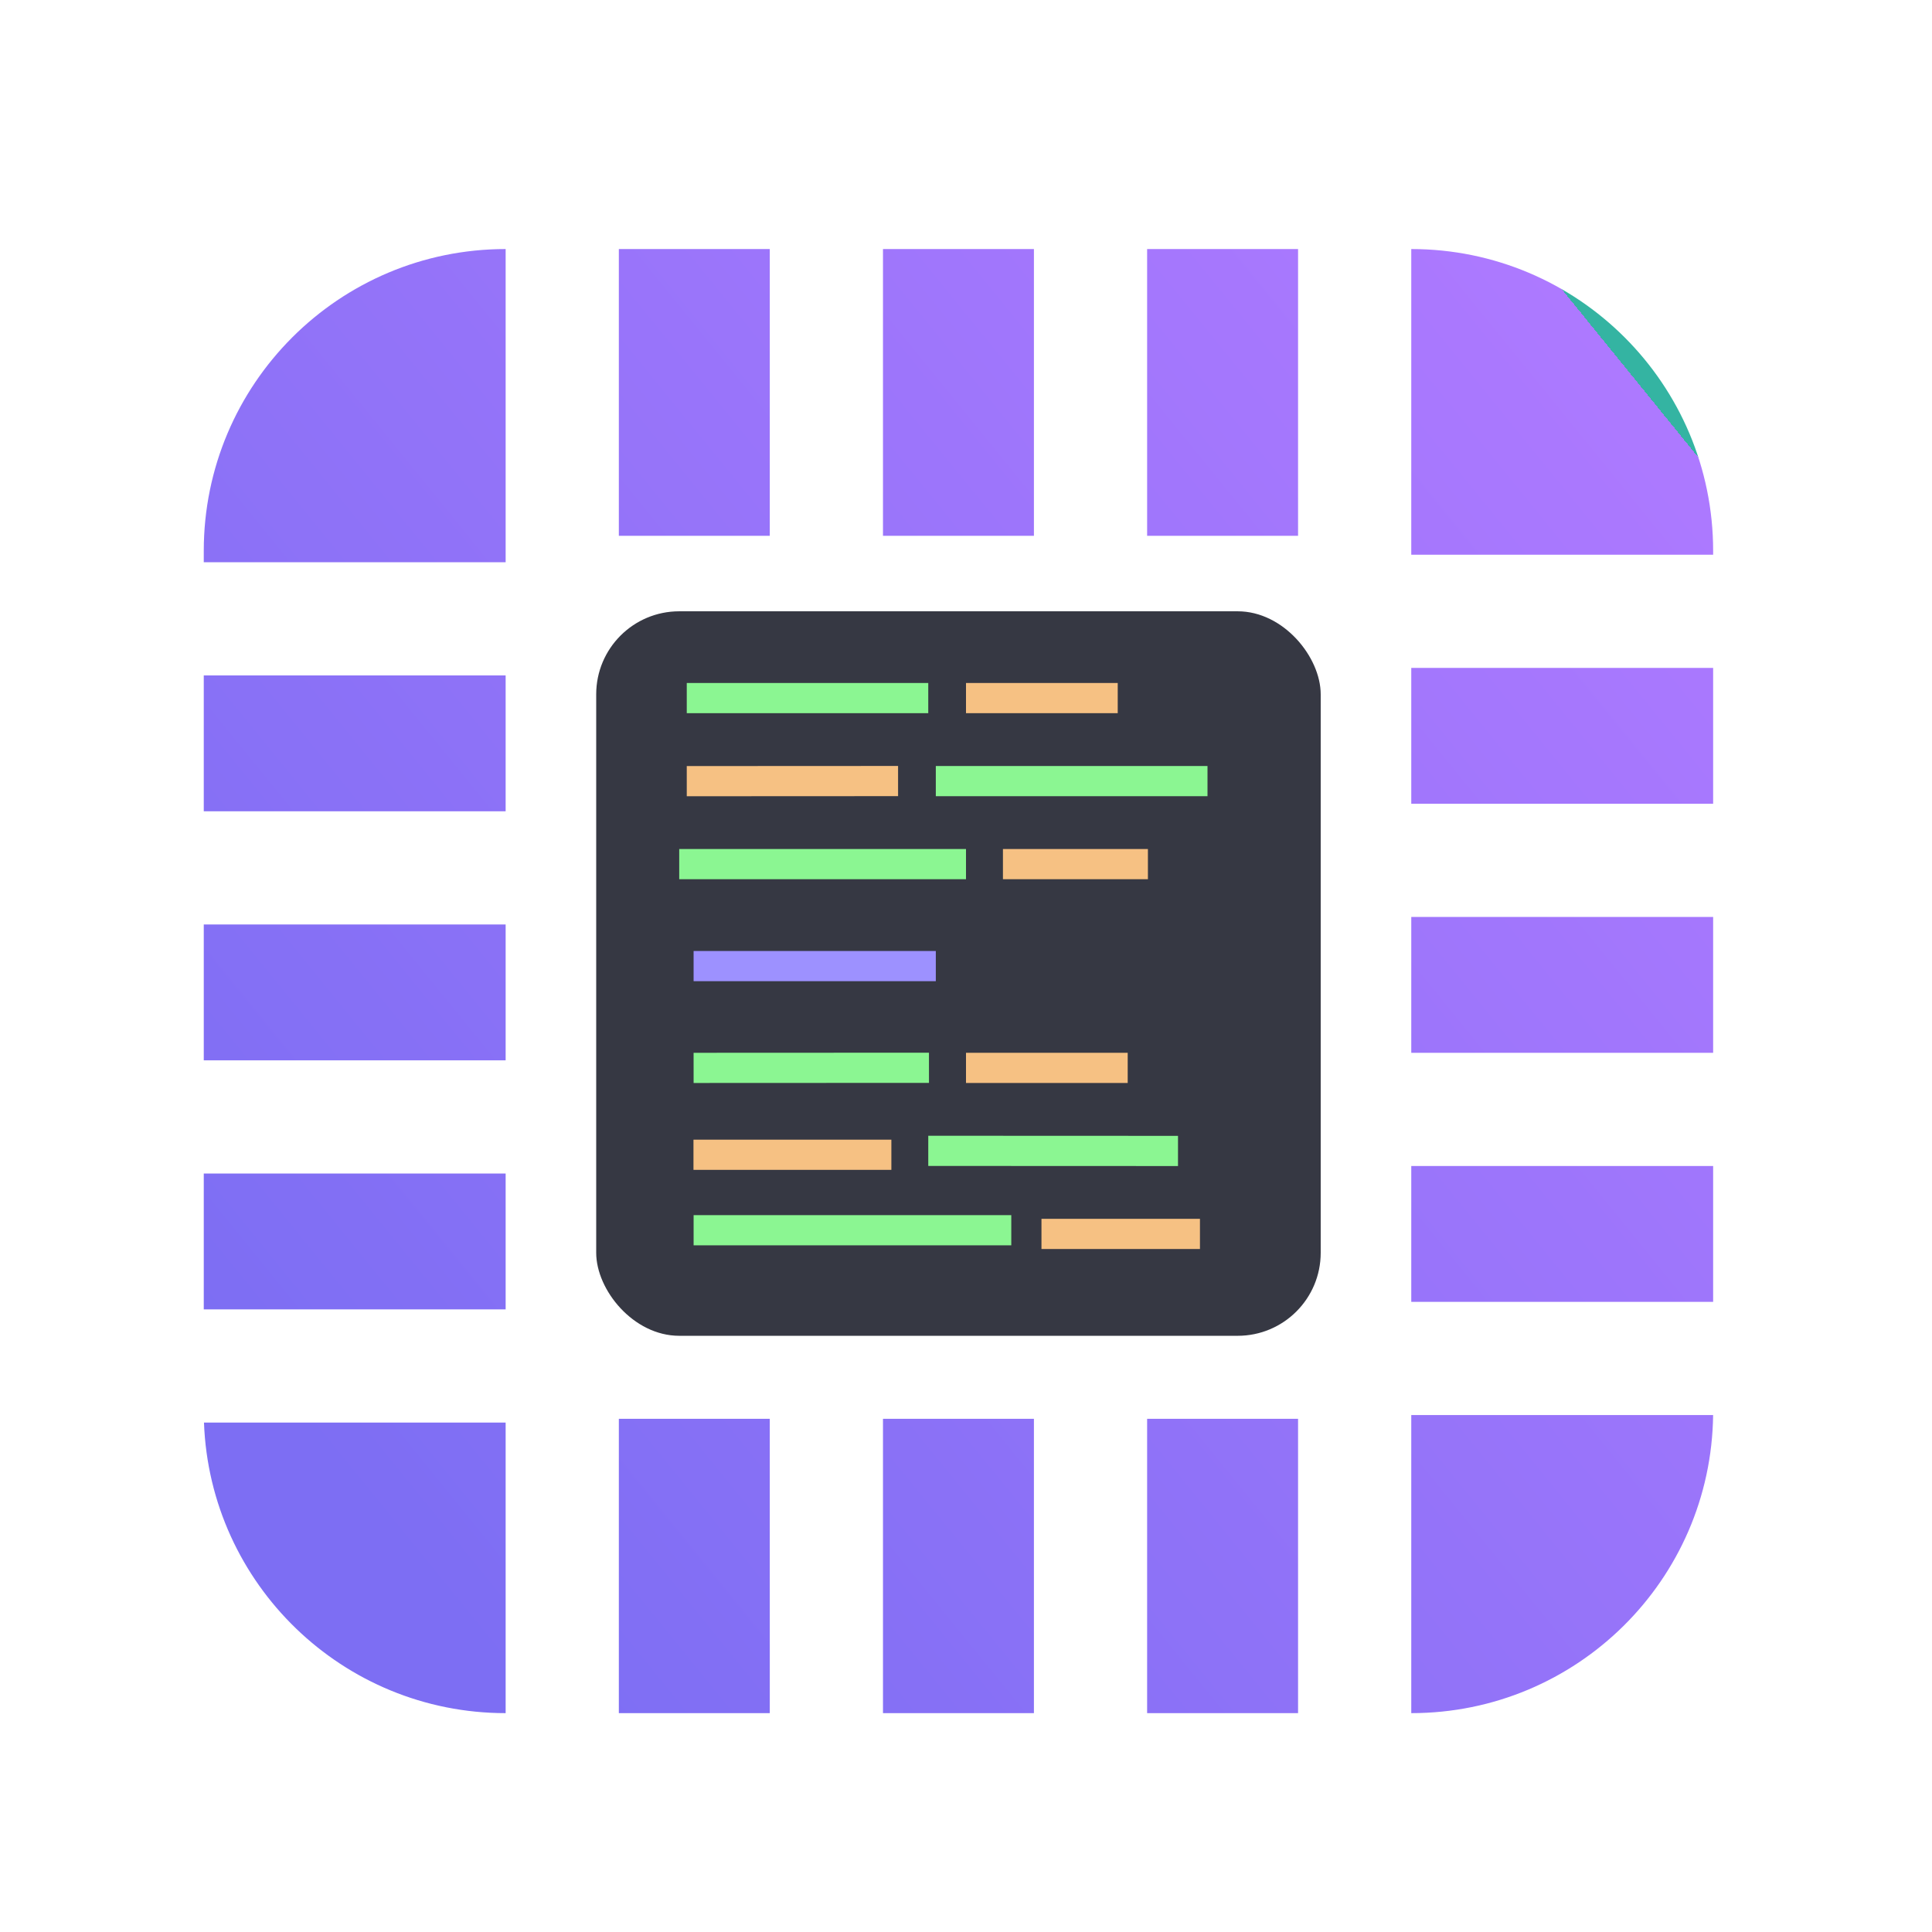 <?xml version="1.0" encoding="UTF-8"?>
<svg width="256px" height="256px" viewBox="0 0 256 256" version="1.1" xmlns="http://www.w3.org/2000/svg" xmlns:xlink="http://www.w3.org/1999/xlink">
    <!-- Generator: Sketch 55.1 (78136) - https://sketchapp.com -->
    <title>platform_256</title>
    <desc>Created with Sketch.</desc>
    <defs>
        <linearGradient x1="9.379%" y1="85.715%" x2="100%" y2="14.226%" id="linearGradient-1">
            <stop stop-color="#7D6EF3" offset="0%"></stop>
            <stop stop-color="#AD79FF" offset="100%"></stop>
            <stop stop-color="#34B4A2" offset="100%"></stop>
        </linearGradient>
    </defs>
    <g id="platform_256" stroke="none" stroke-width="1" fill="none" fill-rule="evenodd">
        <g id="Group" transform="translate(16, 25)">
            <path d="M11,148.5 L11,130.5 L51,130.5 L51,148.5 L11,148.5 Z M11.028,163.5 L51,163.5 L51,202 C29.411,202 11.816,184.896 11.028,163.5 Z M11,115.5 L11,97.5 L51,97.5 L51,115.5 L11,115.5 Z M11,82.5 L11,64.5 L51,64.5 L51,82.5 L11,82.5 Z M11,49.5 L11,48 C11,25.909 28.909,8 51,8 L51,49.5 L11,49.5 Z M211,147.5 L171,147.5 L171,129.5 L211,129.5 L211,147.5 Z M210.997,162.5 C210.729,184.361 192.924,202 171,202 L171,163 L171,162.5 L210.997,162.5 Z M211,114.5 L171,114.5 L171,96.5 L211,96.5 L211,114.5 Z M211,81.5 L171,81.5 L171,63.5 L211,63.5 L211,81.5 Z M211,48.5 L171,48.5 L171,46 L171,8 C193.091,8 211,25.909 211,48 L211,48.5 Z M66,202 L66,163 L86,163 L86,202 L66,202 Z M156,202 L136,202 L136,163 L156,163 L156,202 Z M121,202 L101,202 L101,163 L121,163 L121,202 Z M156,8 L156,46 L136,46 L136,8 L156,8 Z M121,8 L121,46 L101,46 L101,8 L121,8 Z M86,8 L86,46 L66,46 L66,8 L86,8 Z" id="Combined-Shape" fill="url(#linearGradient-1)"></path>
            <g id="Group-2" transform="translate(63, 56)">
                <rect id="Rectangle" fill="#363843" x="0" y="0" width="96" height="96" rx="11"></rect>
                <path d="M14.907,82.012 L53,82.012" id="Line" stroke="#8BF692" stroke-width="4" stroke-linecap="square"></path>
                <path d="M14.889,72.012 L37.111,72.012" id="Line" stroke="#F6C183" stroke-width="4" stroke-linecap="square"></path>
                <path d="M14.906,60.5 L42.094,60.488" id="Line" stroke="#8BF692" stroke-width="4" stroke-linecap="square"></path>
                <path d="M14.906,47.012 L43,47.012" id="Line" stroke="#9D91FF" stroke-width="4" stroke-linecap="square"></path>
                <path d="M61,82.5 L78,82.5" id="Line" stroke="#F6C183" stroke-width="4" stroke-linecap="square"></path>
                <path d="M46,71.494 L75.091,71.506" id="Line" stroke="#8BF692" stroke-width="4" stroke-linecap="square"></path>
                <path d="M51,60.5 L68.426,60.5" id="Line" stroke="#F6C183" stroke-width="4" stroke-linecap="square"></path>
                <path d="M14,11.5 L42,11.5" id="Line" stroke="#8BF692" stroke-width="4" stroke-linecap="square"></path>
                <path d="M14,22.506 L38,22.494" id="Line" stroke="#F6C183" stroke-width="4" stroke-linecap="square"></path>
                <path d="M13,33.5 L47,33.5" id="Line" stroke="#8BF692" stroke-width="4" stroke-linecap="square"></path>
                <path d="M51,11.5 L67.105,11.5" id="Line" stroke="#F6C183" stroke-width="4" stroke-linecap="square"></path>
                <polyline id="Line" stroke="#8BF692" stroke-width="4" stroke-linecap="square" points="47 22.5 51.197 22.5 79 22.5"></polyline>
                <path d="M55.895,33.5 L71.105,33.5" id="Line" stroke="#F6C183" stroke-width="4" stroke-linecap="square"></path>
            </g>
        </g>
    </g>
</svg>